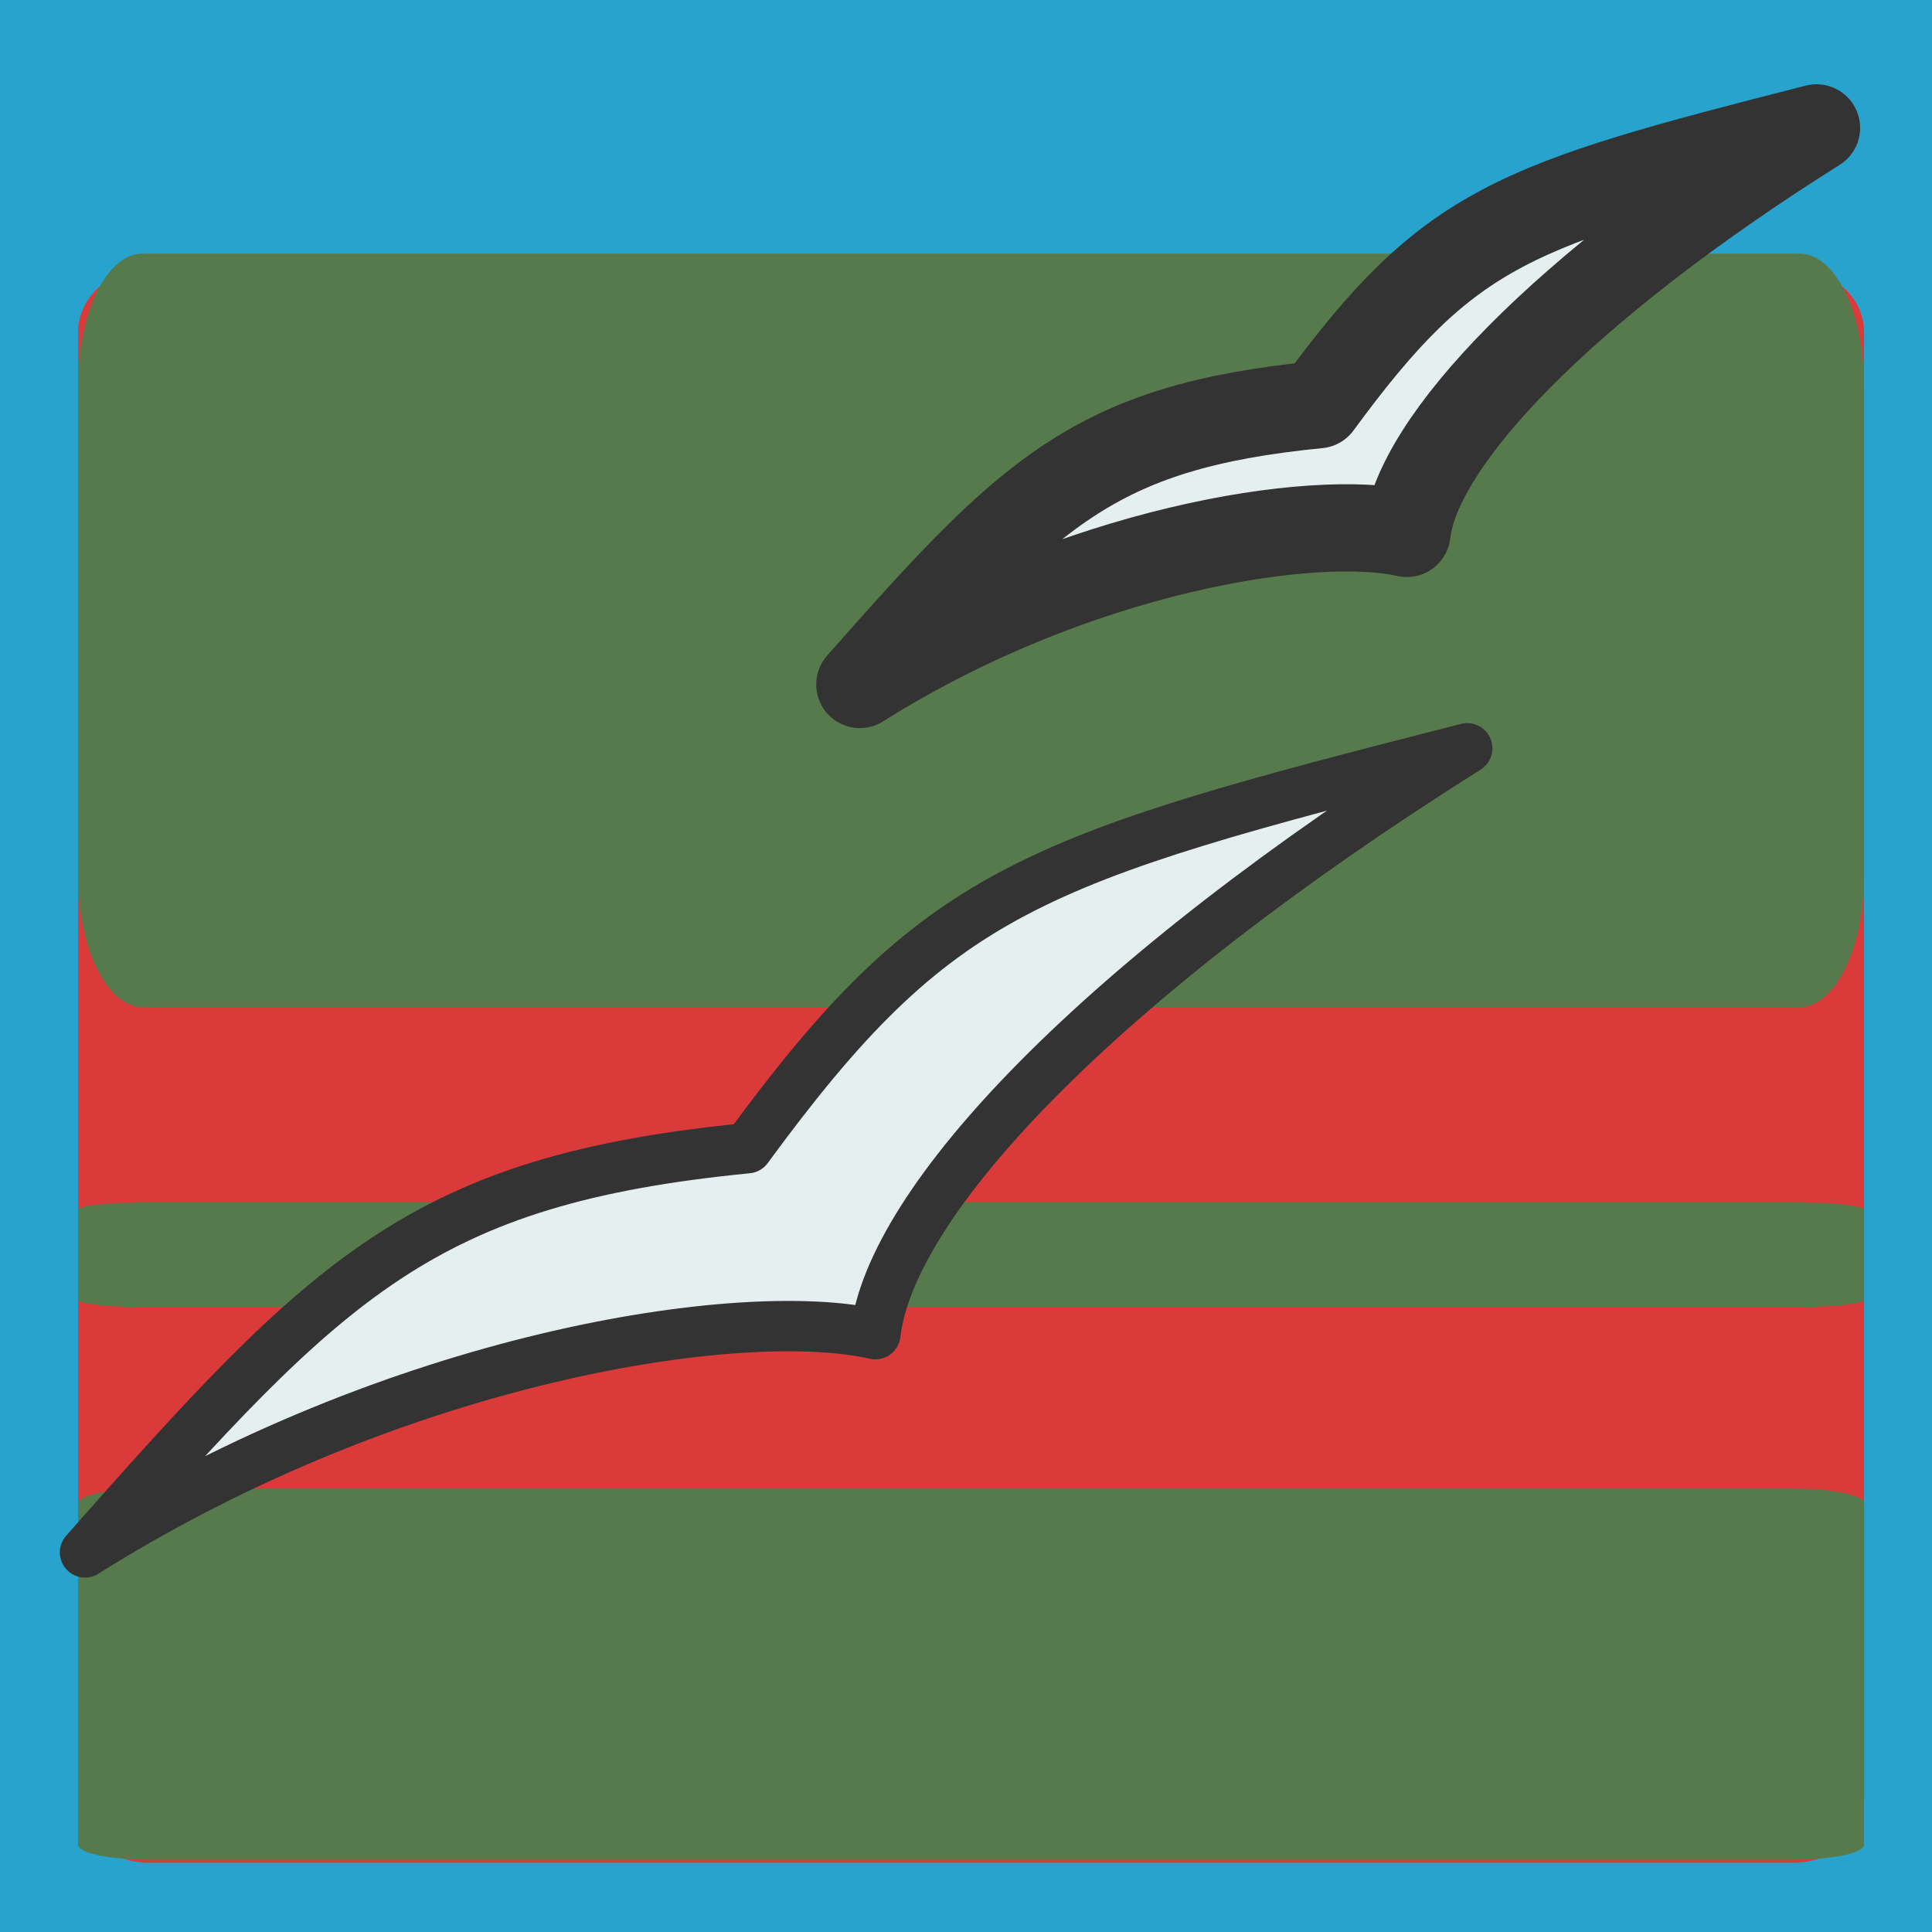 <?xml version="1.0" encoding="utf-8"?>
<!-- Generator: Adobe Illustrator 16.0.0, SVG Export Plug-In . SVG Version: 6.00 Build 0)  -->
<!DOCTYPE svg PUBLIC "-//W3C//DTD SVG 1.1//EN" "http://www.w3.org/Graphics/SVG/1.1/DTD/svg11.dtd">
<svg version="1.1"
	 id="svg1" xmlns:inkscape="http://www.inkscape.org/namespaces/inkscape" xmlns:sodipodi="http://sodipodi.sourceforge.net/DTD/sodipodi-0.dtd" sodipodi:version="0.32" sodipodi:docname="ooo_gulls.svg" sodipodi:docbase="/home/danny/flat/scalable/apps" inkscape:version="0.38.1"
	 xmlns="http://www.w3.org/2000/svg" xmlns:xlink="http://www.w3.org/1999/xlink" x="0px" y="0px" width="60px" height="60px"
	 viewBox="0 0 60 60" enable-background="new 0 0 60 60" xml:space="preserve">
<rect fill="#28A3CE" width="60" height="60"/>
<sodipodi:namedview  borderopacity="1.0" bordercolor="#666666" id="base" inkscape:cx="37.697545" inkscape:cy="29.932839" inkscape:zoom="6.9465337" pagecolor="#ffffff" showguides="true" snaptoguides="true" inkscape:window-height="685" inkscape:window-x="0" inkscape:window-y="0" inkscape:pageopacity="0.0" inkscape:pageshadow="2" inkscape:window-width="1016">
	</sodipodi:namedview>
<path id="rect948" fill="#DB3A3A" d="M4.612,8.348h51.091c1.207,0,2.186,0.88,2.186,1.965v45.57c0,1.086-0.979,1.965-2.186,1.965
	H4.612c-1.207,0-2.186-0.879-2.186-1.965v-45.57C2.426,9.228,3.405,8.348,4.612,8.348z"/>
<path id="rect812" sodipodi:fill-cmyk="(0 0 0 0.298039)" fill="#577A4D" d="M4.612,46.231h51.091c1.207,0,2.186,0.204,2.186,0.457
	v10.607c0,0.253-0.979,0.458-2.186,0.458H4.612c-1.207,0-2.186-0.205-2.186-0.458V46.688C2.426,46.436,3.405,46.231,4.612,46.231z"
	/>
<path id="rect946" sodipodi:fill-cmyk="(0 0 0 0.298039)" fill="#577A4D" d="M4.426,7.876h51.462c1.105,0,2,1.818,2,4.062v15.276
	c0,2.243-0.895,4.062-2,4.062H4.426c-1.104,0-2-1.818-2-4.062V11.938C2.426,9.695,3.322,7.876,4.426,7.876z"/>
<path id="rect947" sodipodi:fill-cmyk="(0 0 0 0.298039)" fill="#577A4D" d="M4.426,37.346h51.462c1.105,0,2,0.102,2,0.228v2.788
	c0,0.127-0.895,0.229-2,0.229H4.426c-1.104,0-2-0.102-2-0.229v-2.788C2.426,37.447,3.322,37.346,4.426,37.346z"/>
<g id="g949">
	
		<path id="path943" sodipodi:nodetypes="ccccc" sodipodi:stroke-cmyk="(0.0000000 0.0000000 0.0000000 0.80000001)" fill="#E6EFEF" stroke="#333333" stroke-width="1.564" stroke-linecap="round" stroke-linejoin="round" d="
		M2.641,48.211c9.68-6.092,20.379-7.725,24.545-6.777c0.468-4.119,6.874-10.955,18.38-18.195
		c-13.622,3.473-16.455,4.373-22.354,12.419C13.128,36.649,10.231,39.61,2.641,48.211z"/>
	
		<path id="path944" sodipodi:nodetypes="ccccc" sodipodi:stroke-cmyk="(0.0000000 0.0000000 0.0000000 0.80000001)" fill="#E6EFEF" stroke="#333333" stroke-width="2.709" stroke-linecap="round" stroke-linejoin="round" d="
		M26.703,21.257c6.7-4.216,14.106-5.347,16.989-4.691c0.324-2.851,4.758-7.582,12.721-12.594
		c-9.428,2.404-11.389,3.027-15.471,8.596C33.961,13.255,31.956,15.304,26.703,21.257z"/>
</g>
</svg>
